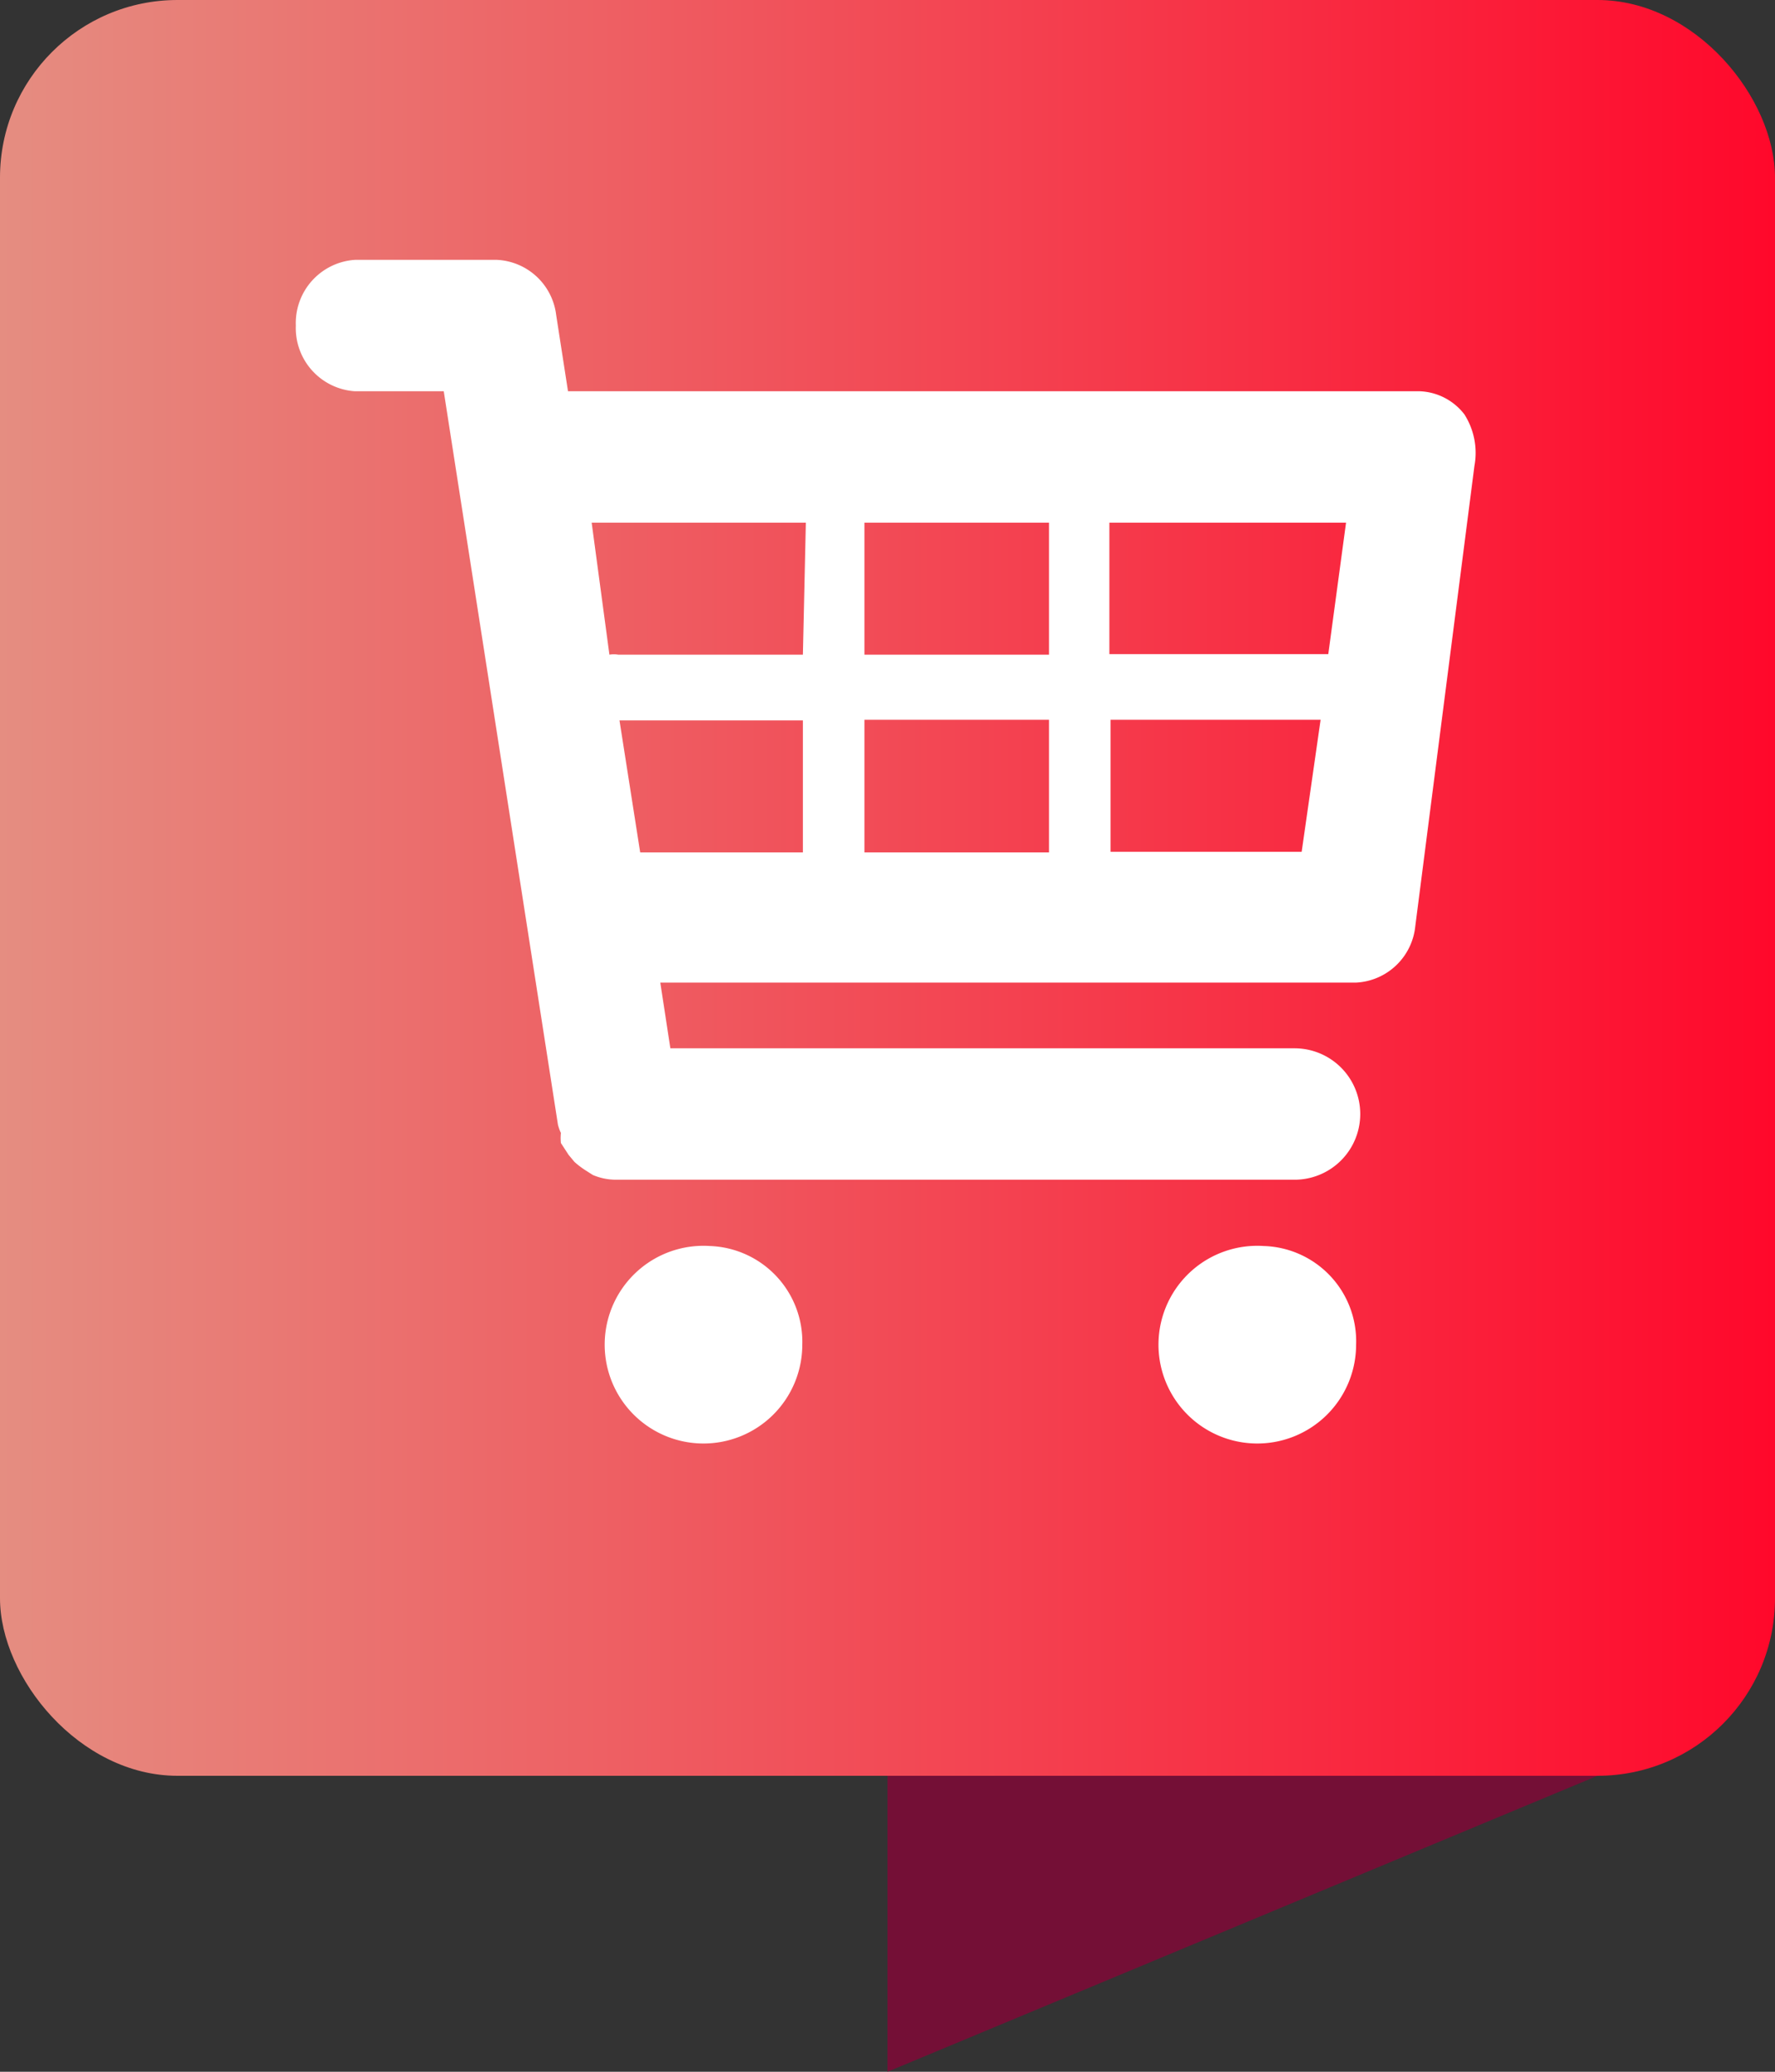 <svg data-name="Layer 1" id="Layer_1" viewBox="0 0 30 35" xmlns="http://www.w3.org/2000/svg">
  <rect x="0" y="0" width="30" height="35" fill="#333333" stroke="none"/>
  <defs>
    <style>.cls-1 {
      fill: #740f36;
    }

    .cls-2 {
      fill: url(#New_Gradient_Swatch_1);
    }

    .cls-3 {
      fill: #fff;
    }</style>
    <linearGradient gradientUnits="userSpaceOnUse" id="New_Gradient_Swatch_1" x2="30" y1="15" y2="15">
      <stop offset="0" stop-color="#e58d81"/>
      <stop offset="1" stop-color="#ff082b"/>
    </linearGradient>
  </defs>
  <title>pin</title>
  <path class="cls-1" d="M27,30H15v5Z" data-name="Rectangle 756 copy 21" id="Rectangle_756_copy_21"/>
  <rect class="cls-2" data-name="Rectangle 755 copy 21" height="30" id="Rectangle_755_copy_21" rx="3" ry="3"
        width="30"/>
  <path class="cls-3"
        d="M24.75,7A1,1,0,0,0,24,6.61H9.6L9.4,5.32a1.06,1.06,0,0,0-1-.93H6A1.07,1.07,0,0,0,5,5.5,1.07,1.07,0,0,0,6,6.61H7.5L9.43,19a.78.78,0,0,0,.05.14.84.84,0,0,0,0,.17l.13.2.1.12a1.49,1.49,0,0,0,.2.15l.11.07a1,1,0,0,0,.38.08H21.88a1.11,1.11,0,0,0,0-2.22H11.33l-.17-1.11H22.92a1.06,1.06,0,0,0,1-.95l1-7.78A1.21,1.21,0,0,0,24.75,7Zm-11.18,7.4H10.82l-.35-2.23h3.1Zm0-3.34H10.45a.42.42,0,0,0-.15,0L10,8.83h3.62Zm4.16,3.34H14.61V12.16h3.12Zm0-3.34H14.61V8.83h3.12ZM22,14.39H18.77V12.16h3.55Zm.45-3.34h-3.7V8.83h4Z"/>
  <path class="cls-3" d="M12,21.05a1.67,1.67,0,1,0,1.56,1.67A1.62,1.62,0,0,0,12,21.05Z"/>
  <path class="cls-3" d="M21.36,21.05a1.67,1.67,0,1,0,1.56,1.67A1.61,1.61,0,0,0,21.36,21.05Z"/>
</svg>
